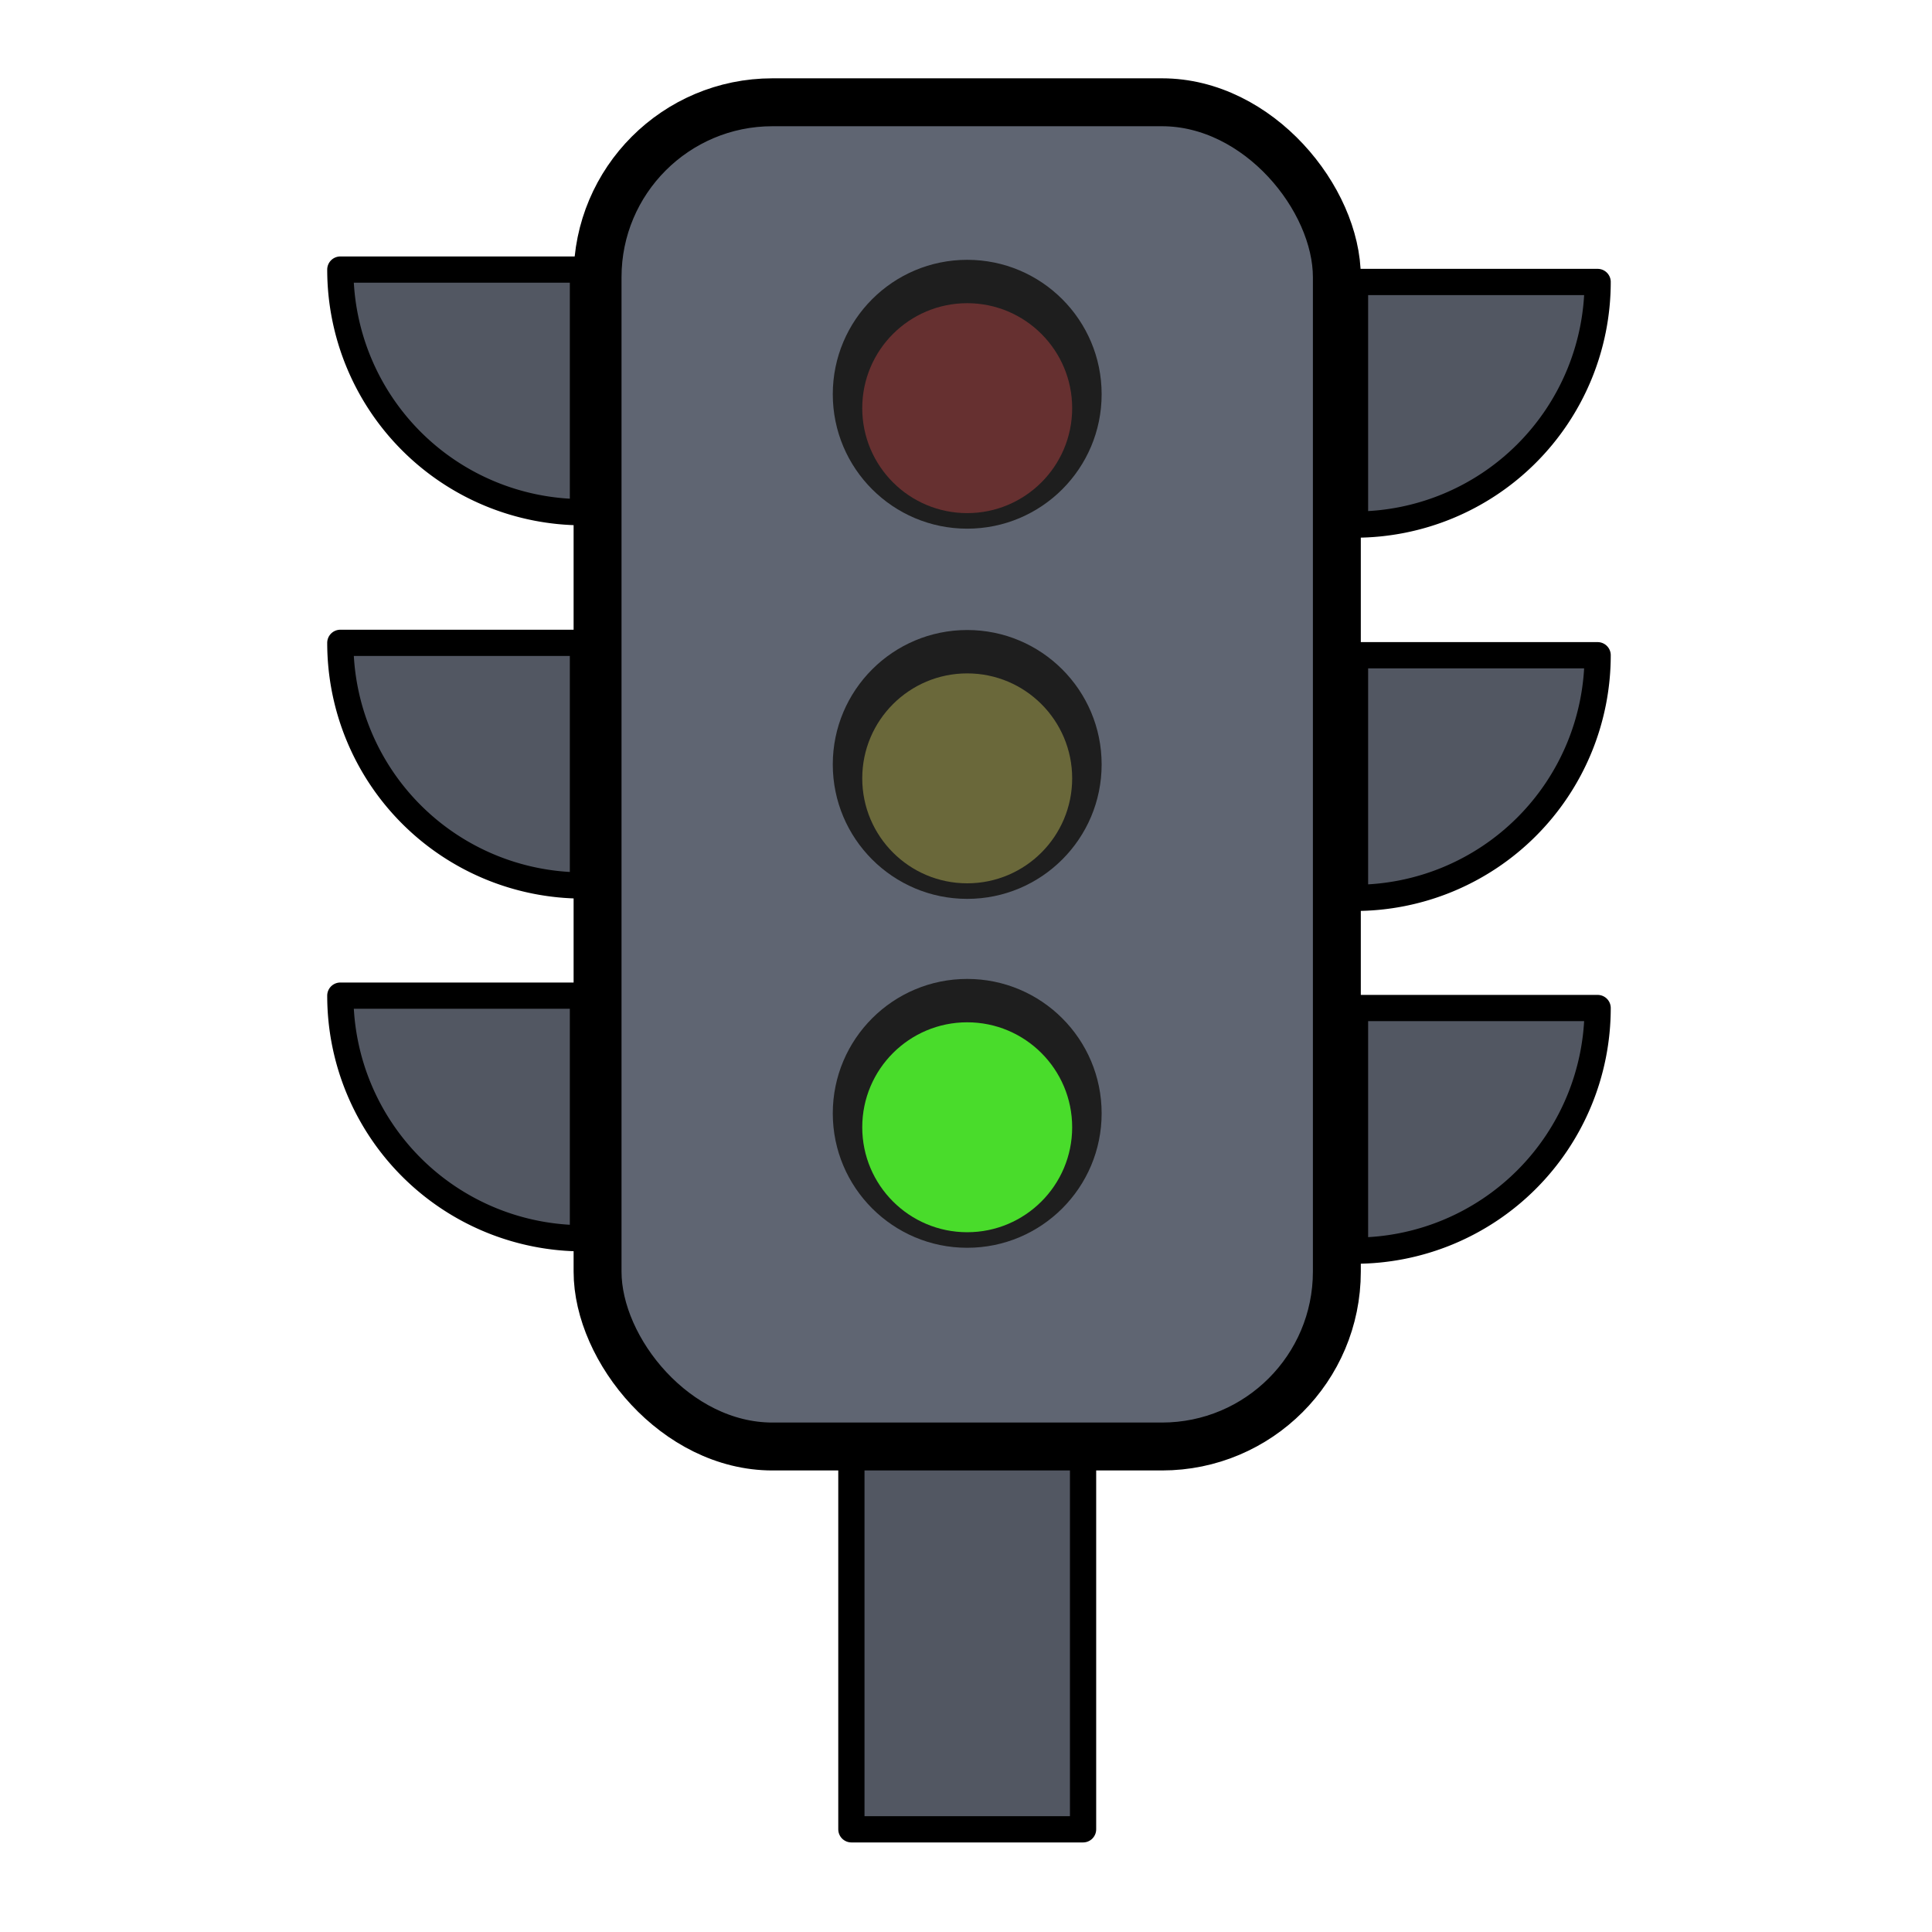 <?xml version="1.0" encoding="UTF-8" standalone="no"?>
<!-- Created with Inkscape (http://www.inkscape.org/) -->

<svg
   xmlns:dc="http://purl.org/dc/elements/1.1/"
   xmlns:cc="http://creativecommons.org/ns#"
   xmlns:rdf="http://www.w3.org/1999/02/22-rdf-syntax-ns#"
   xmlns:svg="http://www.w3.org/2000/svg"
   xmlns="http://www.w3.org/2000/svg"
   xmlns:sodipodi="http://sodipodi.sourceforge.net/DTD/sodipodi-0.dtd"
   xmlns:inkscape="http://www.inkscape.org/namespaces/inkscape"
   width="55mm"
   height="55mm"
   viewBox="0 0 55 55"
   version="1.1"
   id="svg1554"
   inkscape:version="0.92.3 (2405546, 2018-03-11)"
   sodipodi:docname="traffic_light.svg">
  <defs
     id="defs1548" />
  <sodipodi:namedview
     id="base"
     pagecolor="#ffffff"
     bordercolor="#666666"
     borderopacity="1.0"
     inkscape:pageopacity="0.0"
     inkscape:pageshadow="2"
     inkscape:zoom="1.3577969"
     inkscape:cx="-88.058162"
     inkscape:cy="110.82123"
     inkscape:document-units="mm"
     inkscape:current-layer="g2165"
     showgrid="false"
     inkscape:window-width="1920"
     inkscape:window-height="1020"
     inkscape:window-x="0"
     inkscape:window-y="0"
     inkscape:window-maximized="1" />
  <g
     inkscape:label="Layer 1"
     inkscape:groupmode="layer"
     id="layer1"
     transform="translate(-91.277,-117.812)">
    <g
       id="g1125"
       transform="matrix(0.747,0,0,0.747,-235.968,33.388)">
      <g
         id="g2165"
         transform="translate(12.366,-2.958)">
        <rect
           style="fill:#525762;fill-opacity:1;fill-rule:nonzero;stroke:#000000;stroke-width:1;stroke-linecap:square;stroke-linejoin:round;stroke-miterlimit:4;stroke-dasharray:none;stroke-opacity:1;paint-order:stroke fill markers"
           id="rect933-6"
           width="8.829"
           height="14.678"
           x="458.159"
           y="171.012"
           ry="1.276"
           rx="0" />
        <g
           id="g961"
           transform="translate(-5.821,0.974)">
          <path
             d="m 492.419,125.747 a 9.246,9.246 0 0 1 -9.246,9.246 l 0,-9.246 z"
             sodipodi:end="1.5707963"
             sodipodi:start="0"
             sodipodi:ry="9.245842"
             sodipodi:rx="9.245842"
             sodipodi:cy="125.74681"
             sodipodi:cx="483.17267"
             sodipodi:type="arc"
             id="path935"
             style="fill:#525762;fill-opacity:1;fill-rule:nonzero;stroke:#000000;stroke-width:1;stroke-linecap:square;stroke-linejoin:round;stroke-miterlimit:4;stroke-dasharray:none;stroke-opacity:1;paint-order:stroke fill markers" />
          <path
             d="m 492.419,139.972 a 9.246,9.246 0 0 1 -9.246,9.246 l 0,-9.246 z"
             sodipodi:end="1.5707963"
             sodipodi:start="0"
             sodipodi:ry="9.245842"
             sodipodi:rx="9.245842"
             sodipodi:cy="139.97177"
             sodipodi:cx="483.17267"
             sodipodi:type="arc"
             id="path935-9"
             style="fill:#525762;fill-opacity:1;fill-rule:nonzero;stroke:#000000;stroke-width:1;stroke-linecap:square;stroke-linejoin:round;stroke-miterlimit:4;stroke-dasharray:none;stroke-opacity:1;paint-order:stroke fill markers" />
          <path
             d="m 492.419,153.417 a 9.246,9.246 0 0 1 -9.246,9.246 l 0,-9.246 z"
             sodipodi:end="1.5707963"
             sodipodi:start="0"
             sodipodi:ry="9.245842"
             sodipodi:rx="9.245842"
             sodipodi:cy="153.41727"
             sodipodi:cx="483.17267"
             sodipodi:type="arc"
             id="path935-1"
             style="fill:#525762;fill-opacity:1;fill-rule:nonzero;stroke:#000000;stroke-width:1;stroke-linecap:square;stroke-linejoin:round;stroke-miterlimit:4;stroke-dasharray:none;stroke-opacity:1;paint-order:stroke fill markers" />
        </g>
        <g
           id="g961-2"
           transform="matrix(-1,0,0,1,931.102,0.502)">
          <path
             d="m 492.419,125.747 a 9.246,9.246 0 0 1 -9.246,9.246 l 0,-9.246 z"
             sodipodi:end="1.5707963"
             sodipodi:start="0"
             sodipodi:ry="9.245842"
             sodipodi:rx="9.245842"
             sodipodi:cy="125.74681"
             sodipodi:cx="483.17267"
             sodipodi:type="arc"
             id="path935-7"
             style="fill:#525762;fill-opacity:1;fill-rule:nonzero;stroke:#000000;stroke-width:1;stroke-linecap:square;stroke-linejoin:round;stroke-miterlimit:4;stroke-dasharray:none;stroke-opacity:1;paint-order:stroke fill markers" />
          <path
             d="m 492.419,139.972 a 9.246,9.246 0 0 1 -9.246,9.246 l 0,-9.246 z"
             sodipodi:end="1.5707963"
             sodipodi:start="0"
             sodipodi:ry="9.245842"
             sodipodi:rx="9.245842"
             sodipodi:cy="139.97177"
             sodipodi:cx="483.17267"
             sodipodi:type="arc"
             id="path935-9-0"
             style="fill:#525762;fill-opacity:1;fill-rule:nonzero;stroke:#000000;stroke-width:1;stroke-linecap:square;stroke-linejoin:round;stroke-miterlimit:4;stroke-dasharray:none;stroke-opacity:1;paint-order:stroke fill markers" />
          <path
             d="m 492.419,153.417 a 9.246,9.246 0 0 1 -9.246,9.246 l 0,-9.246 z"
             sodipodi:end="1.5707963"
             sodipodi:start="0"
             sodipodi:ry="9.245842"
             sodipodi:rx="9.245842"
             sodipodi:cy="153.41727"
             sodipodi:cx="483.17267"
             sodipodi:type="arc"
             id="path935-1-9"
             style="fill:#525762;fill-opacity:1;fill-rule:nonzero;stroke:#000000;stroke-width:1;stroke-linecap:square;stroke-linejoin:round;stroke-miterlimit:4;stroke-dasharray:none;stroke-opacity:1;paint-order:stroke fill markers" />
        </g>
        <rect
           style="fill:#5f6572;fill-opacity:1;fill-rule:nonzero;stroke:#000000;stroke-width:1.826;stroke-linecap:square;stroke-linejoin:round;stroke-miterlimit:4;stroke-dasharray:none;stroke-opacity:1;paint-order:stroke fill markers"
           id="rect933"
           width="28.174"
           height="51.228"
           x="448.486"
           y="119.873"
           ry="6.665" />
        <g
           id="g1103"
           transform="translate(-0.55,-0.529)">
          <g
             transform="translate(-0.005)"
             id="g1061">
            <circle
               style="fill:#1e1e1e;fill-opacity:1;fill-rule:nonzero;stroke:none;stroke-width:0.26;stroke-linecap:square;stroke-linejoin:round;stroke-miterlimit:4;stroke-dasharray:none;stroke-opacity:1;paint-order:stroke fill markers"
               id="path1008-6"
               cx="463.128"
               cy="131.529"
               r="5.123" />
            <circle
               style="fill:#663030;fill-opacity:1;fill-rule:nonzero;stroke:none;stroke-width:0.203;stroke-linecap:square;stroke-linejoin:round;stroke-miterlimit:4;stroke-dasharray:none;stroke-opacity:1;paint-order:stroke fill markers"
               id="path1008-6-0"
               cx="463.128"
               cy="132.059"
               r="4" />
          </g>
          <g
             id="g1061-2"
             transform="translate(-0.005,14.108)">
            <circle
               style="fill:#1e1e1e;fill-opacity:1;fill-rule:nonzero;stroke:none;stroke-width:0.26;stroke-linecap:square;stroke-linejoin:round;stroke-miterlimit:4;stroke-dasharray:none;stroke-opacity:1;paint-order:stroke fill markers"
               id="path1008-6-6"
               cx="463.128"
               cy="131.529"
               r="5.123" />
            <circle
               style="fill:#6a683a;fill-opacity:1;fill-rule:nonzero;stroke:none;stroke-width:0.203;stroke-linecap:square;stroke-linejoin:round;stroke-miterlimit:4;stroke-dasharray:none;stroke-opacity:1;paint-order:stroke fill markers"
               id="path1008-6-0-1"
               cx="463.128"
               cy="132.059"
               r="4" />
          </g>
          <g
             id="g1061-8"
             transform="translate(-0.005,27.405)">
            <circle
               style="fill:#1e1e1e;fill-opacity:1;fill-rule:nonzero;stroke:none;stroke-width:0.26;stroke-linecap:square;stroke-linejoin:round;stroke-miterlimit:4;stroke-dasharray:none;stroke-opacity:1;paint-order:stroke fill markers"
               id="path1008-6-7"
               cx="463.128"
               cy="131.529"
               r="5.123" />
            <circle
               style="fill:#49dc2b;fill-opacity:1;fill-rule:nonzero;stroke:none;stroke-width:0.203;stroke-linecap:square;stroke-linejoin:round;stroke-miterlimit:4;stroke-dasharray:none;stroke-opacity:1;paint-order:stroke fill markers"
               id="path1008-6-0-9"
               cx="463.128"
               cy="132.059"
               r="4" />
          </g>
        </g>
      </g>
    </g>
  </g>
</svg>

